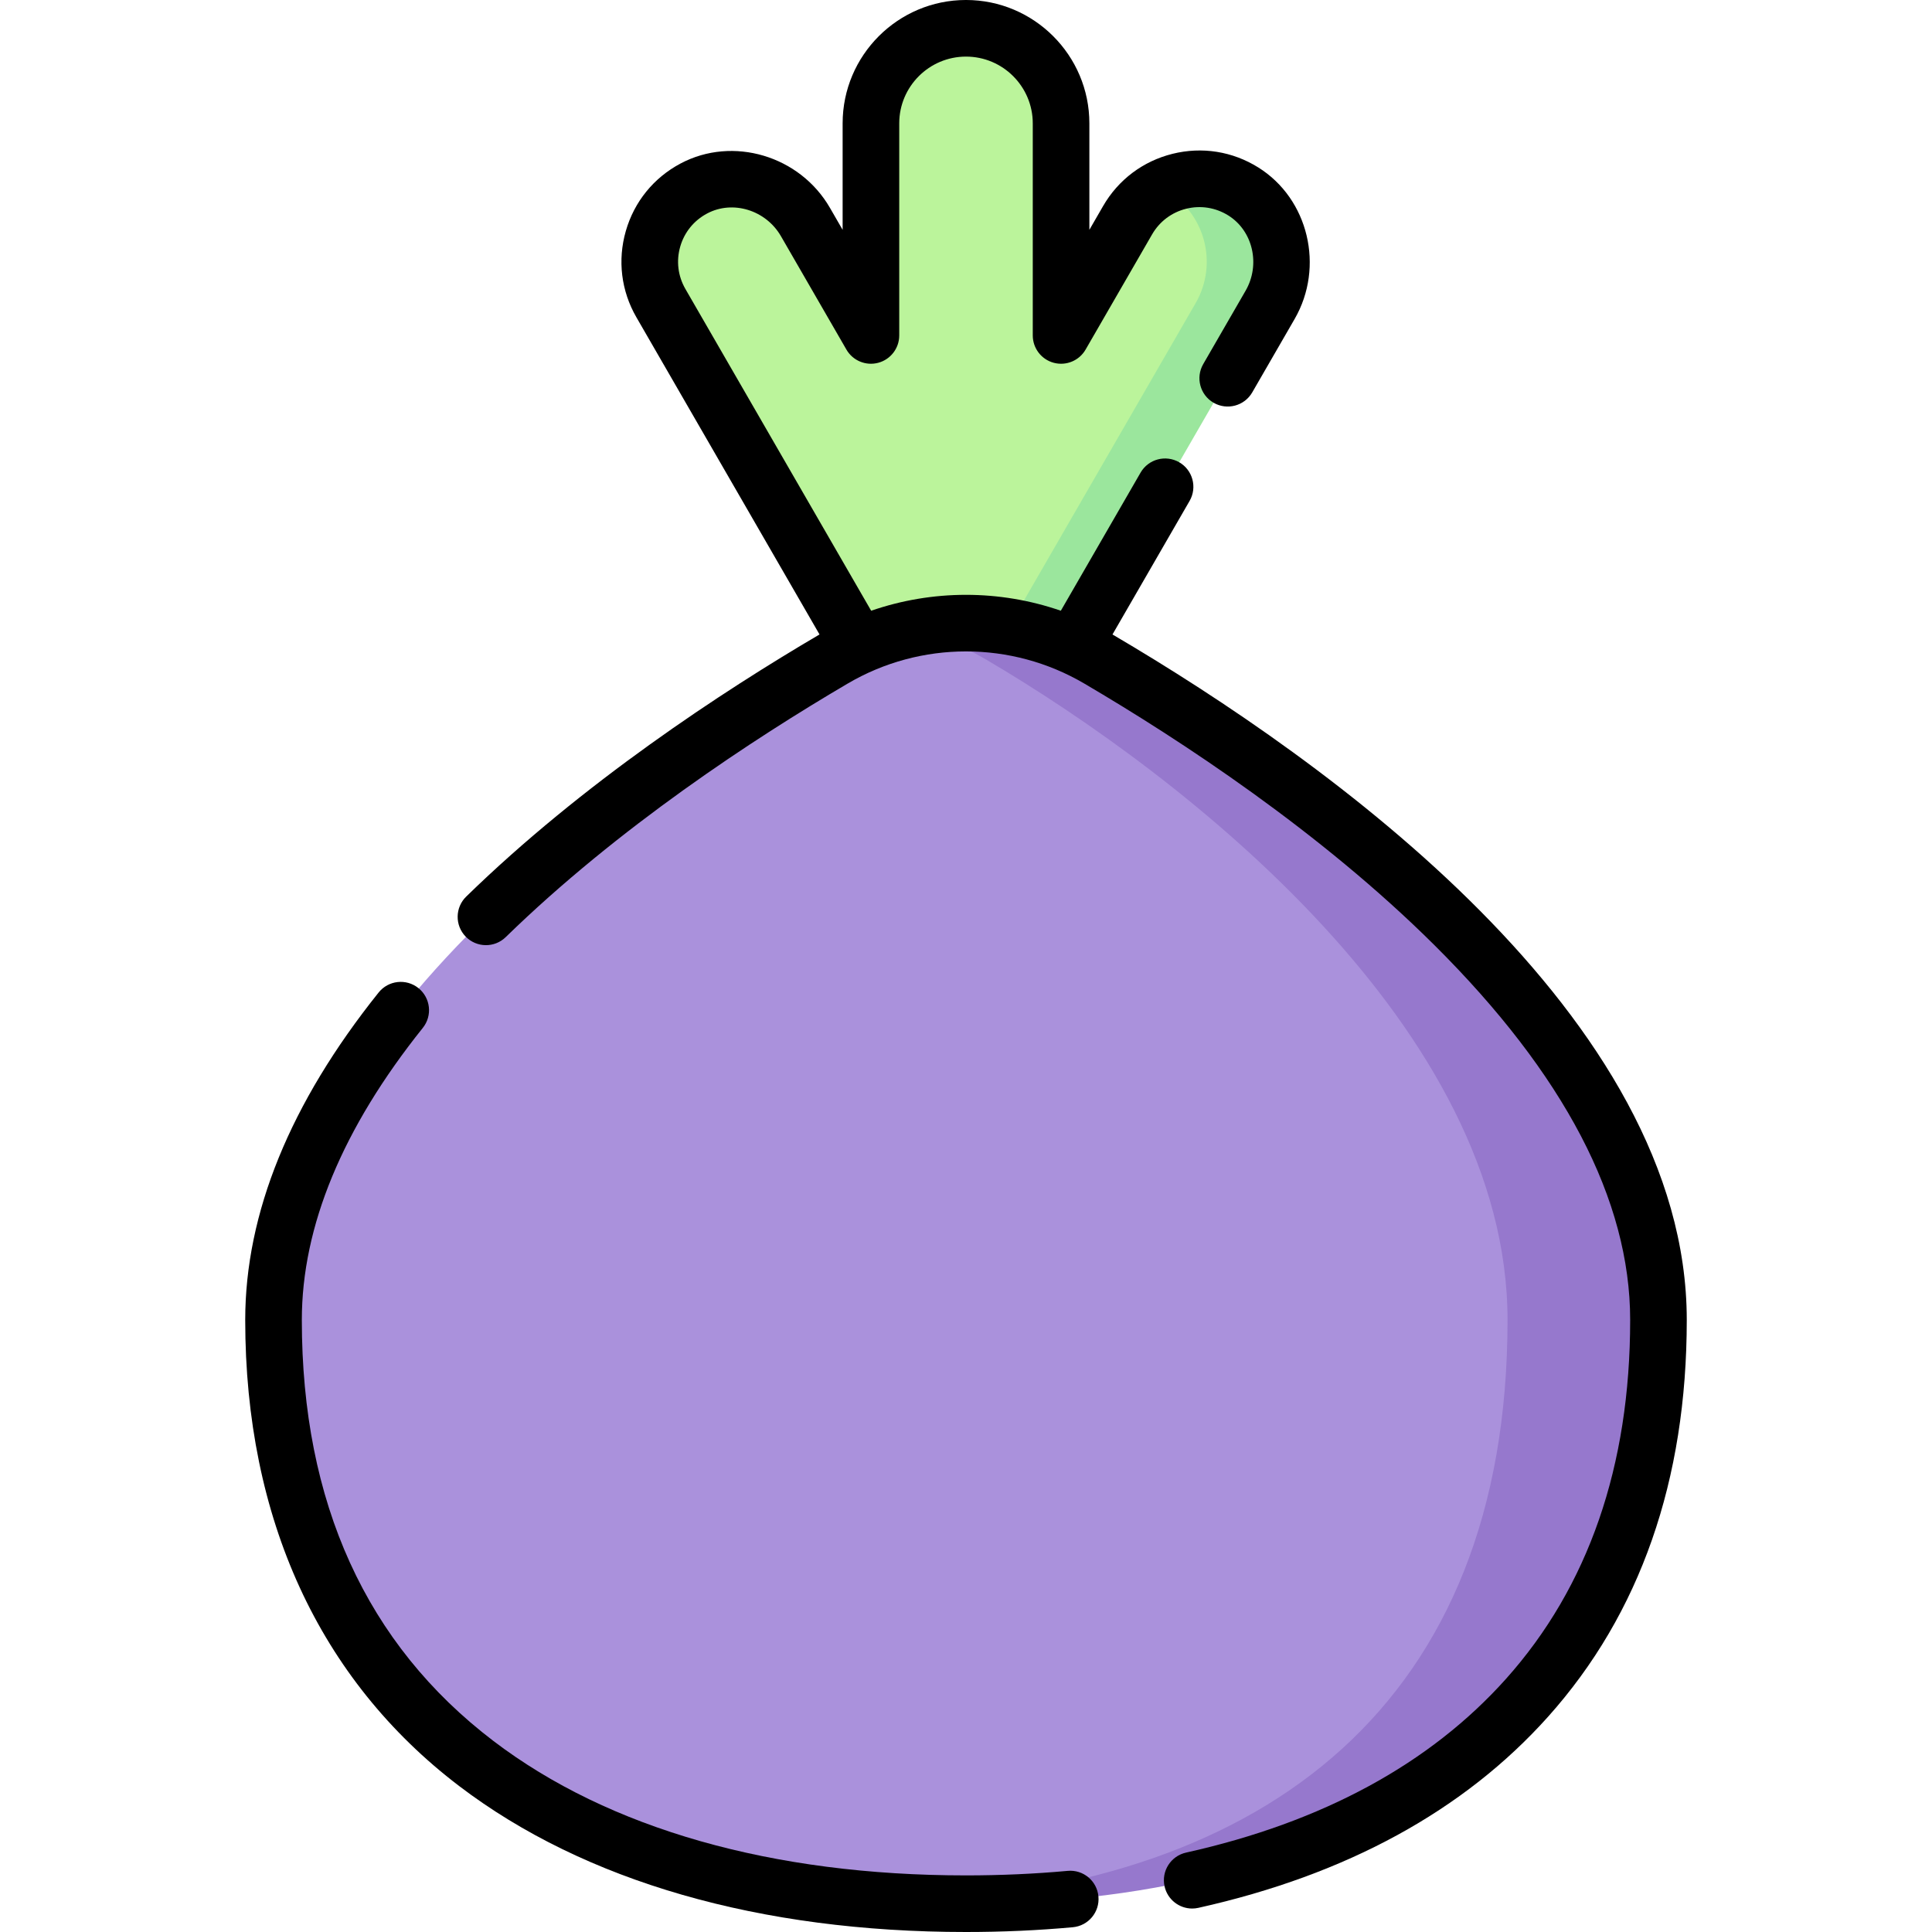 <svg id="Capa_1" enable-background="new 0 0 512 512" height="512" viewBox="0 0 512 512" width="512" xmlns="http://www.w3.org/2000/svg"><g><g><path d="m328.817 51.336c-6.701-3.869-14.593-4.805-21.003-1.525-3.638 1.862-6.8 4.76-8.996 8.563l-17.623 30.524v-56.204c-.001-13.914-11.281-25.194-25.195-25.194-13.914 0-25.194 11.28-25.194 25.194v56.203l-17.623-30.523c-6.064-10.504-19.495-14.103-29.999-8.038-10.504 6.064-14.103 19.495-8.038 29.999l62.661 108.532 18.193-10.504 17.194 10.504 62.661-108.532c6.064-10.504 3.465-22.935-7.038-28.999z" fill="#bbf49b"/><path d="m328.817 50.336c-6.701-3.869-14.585-3.79-20.996-.51.332.17.669.321.996.51 10.504 6.064 14.103 19.495 8.038 29.999l-57.661 99.871 15 8.66 62.661-108.532c6.064-10.503 2.465-23.934-8.038-29.998z" fill="#9be69d"/><path d="m72.489 349.805c0-77.171 95.077-143.825 148.36-175.12 19.55-11.482 43.345-12.617 63.733-3.402 2.234 1.01 4.428 3.144 6.57 4.402 53.283 31.295 147.36 96.949 147.36 174.12-.001 107.213-81.162 153.695-182.512 153.695-3.931 0-7.832.929-11.702.785-95.898-3.558-171.809-51.425-171.809-154.48z" fill="#aa91dc"/><path d="m291.152 174.684c-15.337-9.008-33.284-11.638-50.152-7.909 6.99 1.545 13.796 4.176 20.152 7.909 53.283 31.295 138.36 97.949 138.36 175.12 0 101.87-64.178 149.809-158.511 154.335 4.948.237 9.949.361 15 .361 101.35 0 183.511-47.482 183.511-154.695-.001-77.172-95.077-143.826-148.36-175.121z" fill="#9678cd"/></g><g><path d="m294.95 168.218c-.043-.025-.088-.049-.131-.074l20.434-35.393c2.071-3.587.842-8.174-2.745-10.245-3.589-2.07-8.175-.843-10.245 2.745l-21.132 36.601c-16.268-5.62-33.996-5.619-50.262 0l-49.229-85.267c-1.979-3.43-2.468-7.416-1.374-11.224 1.092-3.805 3.626-6.926 7.136-8.788 6.788-3.604 15.557-.908 19.55 6.008l17.359 30.066c1.698 2.94 5.159 4.373 8.437 3.494 3.278-.878 5.559-3.85 5.559-7.244v-56.203c-.001-9.756 7.936-17.694 17.693-17.694s17.694 7.938 17.694 17.694v56.204c0 3.395 2.28 6.366 5.559 7.244 3.276.876 6.739-.554 8.437-3.494l17.623-30.524c1.98-3.43 5.188-5.845 9.032-6.803 3.84-.953 7.812-.321 11.18 1.785 6.514 4.077 8.564 13.02 4.572 19.936l-11.23 19.448c-2.071 3.587-.842 8.174 2.745 10.245 3.585 2.068 8.173.842 10.245-2.745l11.23-19.448c7.983-13.828 3.675-31.84-9.605-40.15-6.851-4.287-14.935-5.573-22.761-3.626-7.83 1.95-14.364 6.871-18.398 13.858l-3.628 6.284v-28.214c-.001-18.027-14.668-32.694-32.695-32.694s-32.694 14.667-32.694 32.694v28.214l-3.364-5.827c-7.983-13.828-25.734-19.103-39.573-11.758-7.137 3.789-12.294 10.145-14.52 17.897-2.227 7.757-1.232 15.877 2.802 22.864l48.532 84.059c-.043.025-.087.048-.131.074-25.626 15.05-62.648 39.306-93.504 69.391-2.965 2.892-3.025 7.641-.134 10.606 2.891 2.964 7.638 3.027 10.606.134 29.776-29.034 65.719-52.567 90.628-67.197 19.338-11.359 43.366-11.359 62.706 0 25.663 15.073 62.574 39.316 92.674 69.211 34.494 34.258 51.984 67.716 51.984 99.442 0 38.695-11.071 70.696-32.906 95.112-20.127 22.507-48.655 37.998-84.791 46.044-4.043.9-6.591 4.907-5.691 8.95.777 3.494 3.876 5.872 7.314 5.872.54 0 1.088-.059 1.637-.182 39.26-8.74 70.452-25.794 92.713-50.686 24.368-27.25 36.725-62.614 36.725-105.111-.001-80.286-95.273-148.231-152.063-181.585z"/><path d="m282.944 495.799c-8.705.797-17.769 1.201-26.944 1.201-51.307 0-94.607-12.315-125.221-35.61-33.702-25.648-50.791-63.19-50.791-111.585 0-24.792 10.788-50.837 32.064-77.409 2.589-3.233 2.066-7.953-1.167-10.542-3.231-2.588-7.952-2.067-10.542 1.167-23.46 29.3-35.356 58.498-35.356 86.784 0 52.576 19.609 95.289 56.707 123.522 33.248 25.3 79.691 38.673 134.306 38.673 9.629 0 19.154-.425 28.311-1.264 4.125-.378 7.163-4.027 6.785-8.152s-4.016-7.164-8.152-6.785z"/></g></g></svg>
